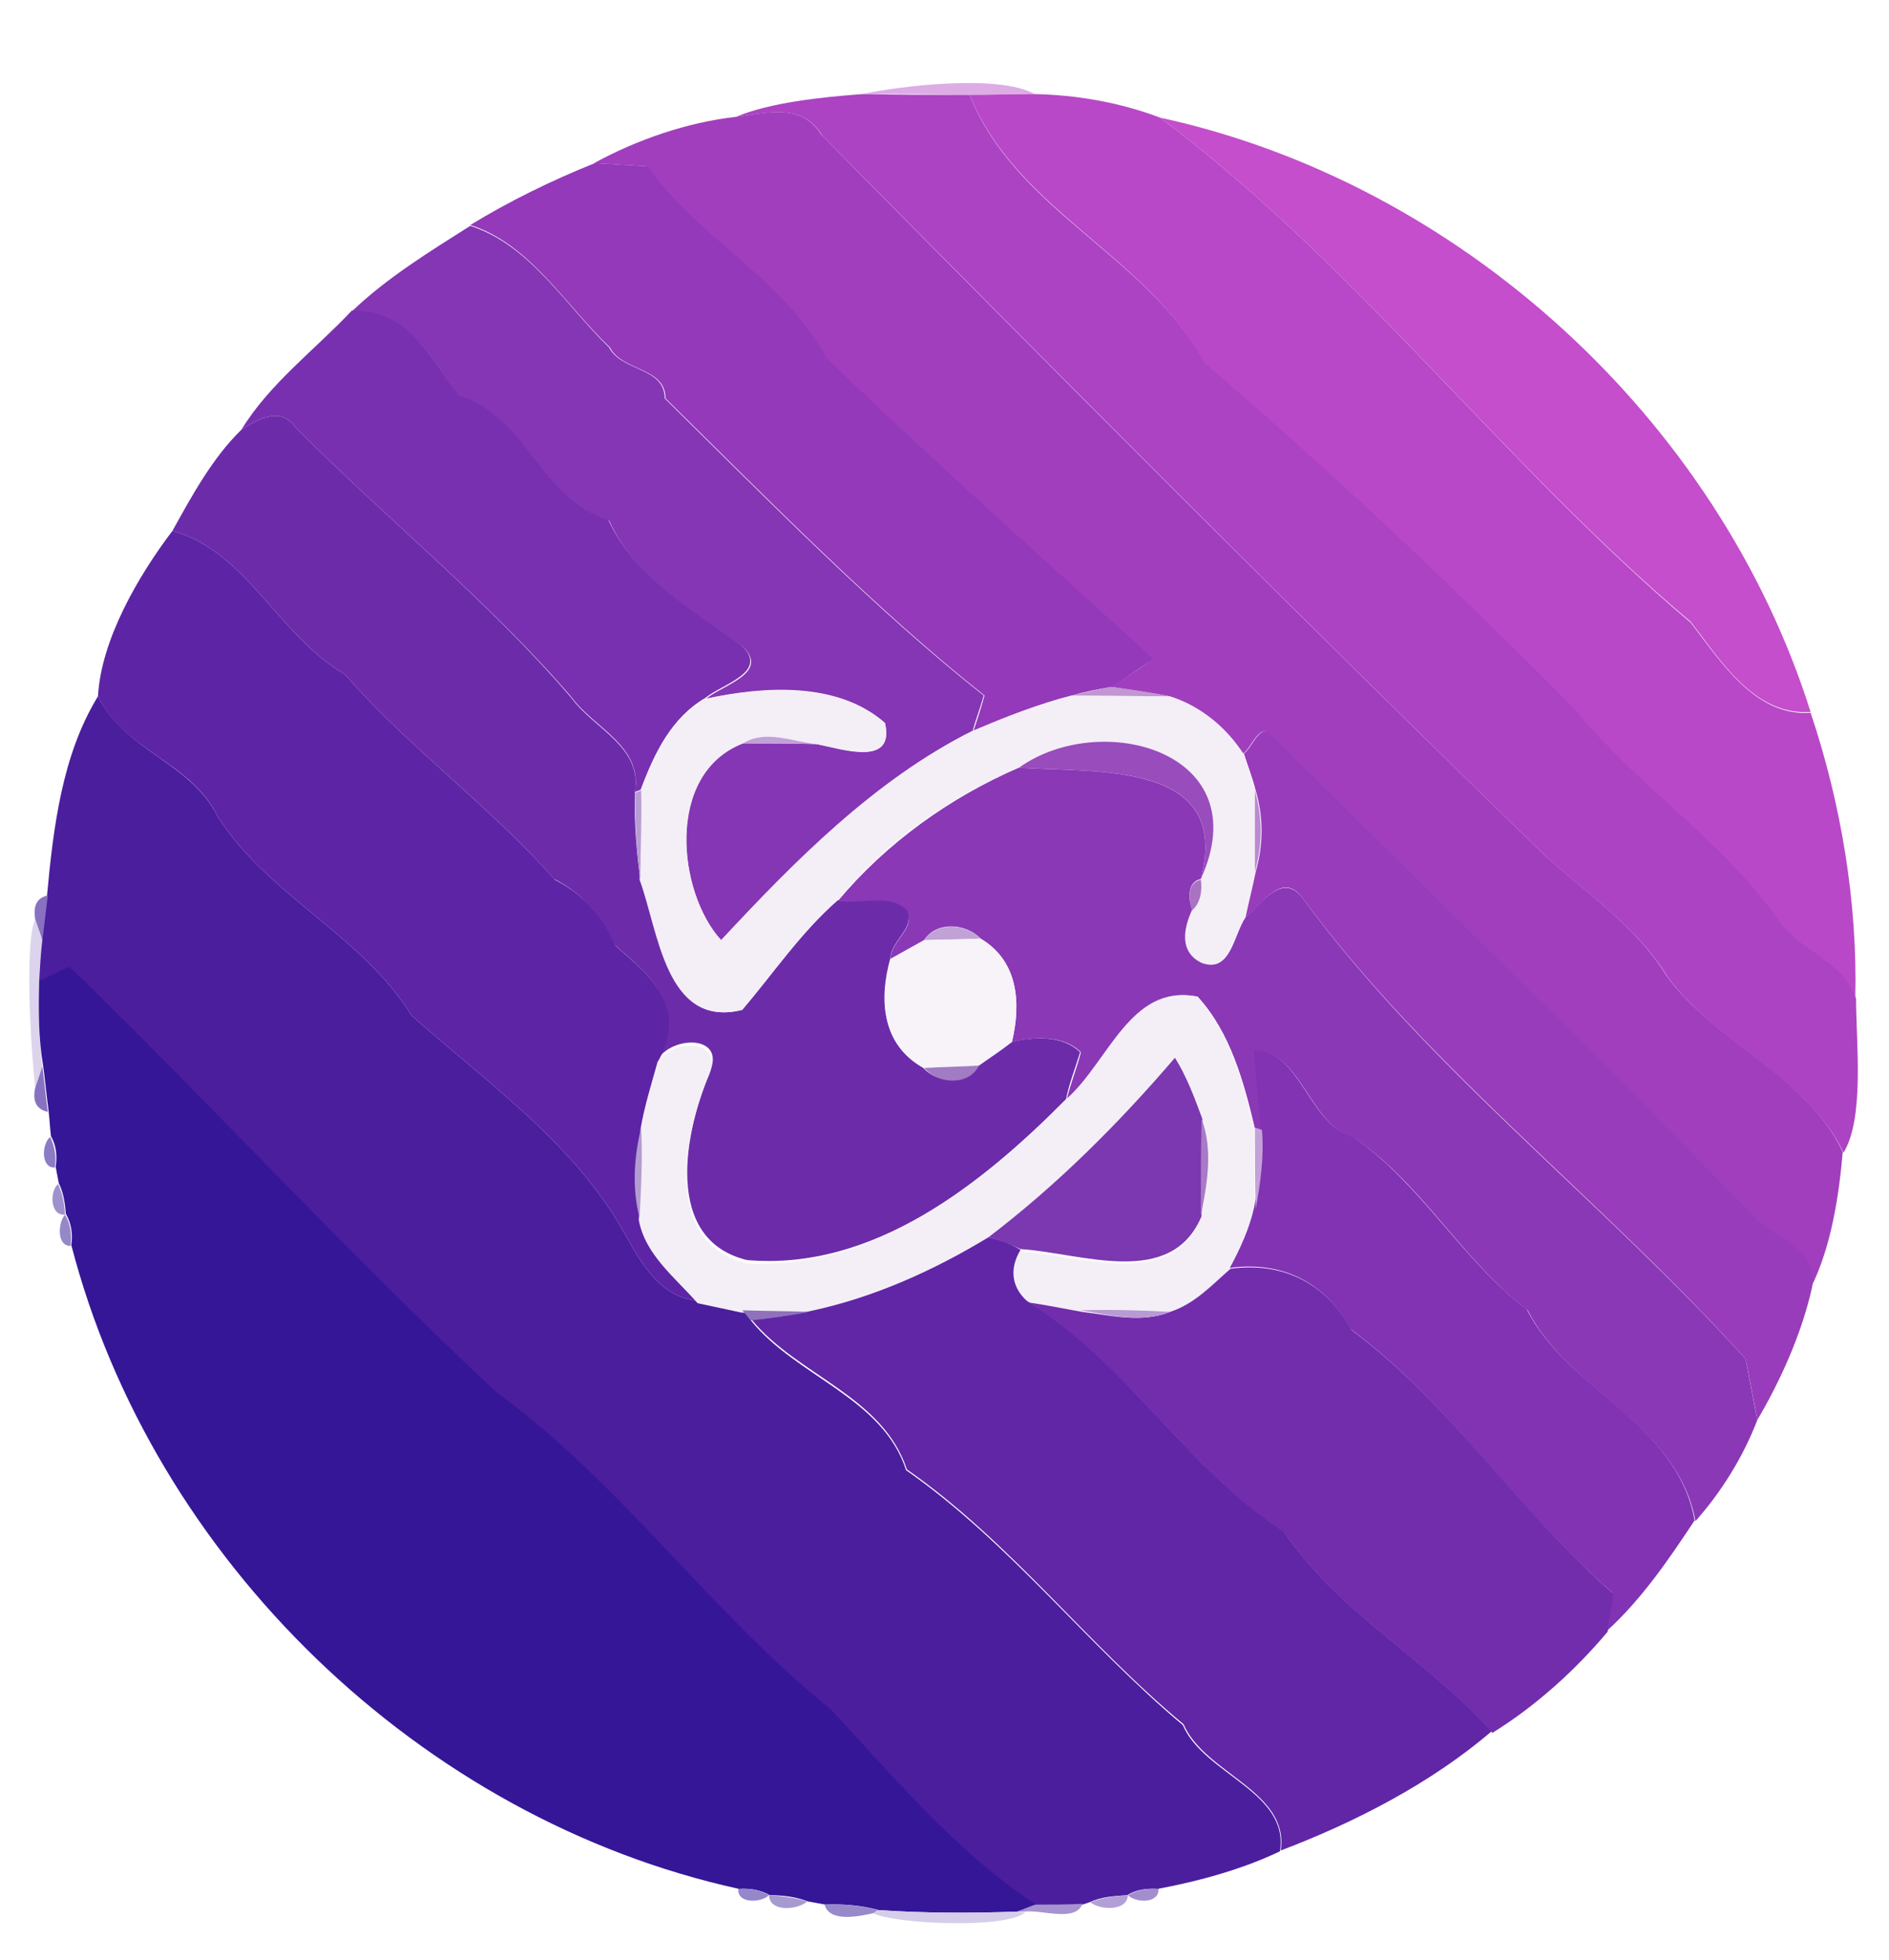 <?xml version="1.0" encoding="utf-8"?>
<!-- Generator: Adobe Illustrator 26.0.3, SVG Export Plug-In . SVG Version: 6.00 Build 0)  -->
<svg version="1.1" id="Layer_1" xmlns="http://www.w3.org/2000/svg" xmlns:xlink="http://www.w3.org/1999/xlink" x="0px" y="0px"
	 viewBox="0 0 241 250" style="enable-background:new 0 0 241 250;" xml:space="preserve">
<style type="text/css">
	.st0{fill:#DDACE5;}
	.st1{fill:#AC43C2;}
	.st2{fill:#B848C8;}
	.st3{fill:#A13EBE;}
	.st4{fill:#C44ECC;}
	.st5{fill:#9339BA;}
	.st6{fill:#8536B4;}
	.st7{fill:#7930B0;}
	.st8{fill:#6C2CAA;}
	.st9{fill:#5D25A5;}
	.st10{fill:#F4EEF6;}
	.st11{fill:#C296D2;}
	.st12{fill:#4B1E9E;}
	.st13{fill:#983CBB;}
	.st14{fill:#C2A1D8;}
	.st15{fill:#994CBC;}
	.st16{fill:#8A38B6;}
	.st17{fill:#B89DD5;}
	.st18{fill:#BB8AD1;}
	.st19{fill:#AA72C2;}
	.st20{fill:#8970C1;}
	.st21{fill:#DBD4EC;}
	.st22{fill:#C1A2D7;}
	.st23{fill:#F7F3F8;}
	.st24{fill:#351697;}
	.st25{fill:#F4EFF6;}
	.st26{fill:#8133B3;}
	.st27{fill:#7B38B0;}
	.st28{fill:#8772C1;}
	.st29{fill:#A17CC3;}
	.st30{fill:#A97AC7;}
	.st31{fill:#B49CD1;}
	.st32{fill:#C4A1D9;}
	.st33{fill:#8C7CC5;}
	.st34{fill:#9E91CE;}
	.st35{fill:#9687C9;}
	.st36{fill:#6026A6;}
	.st37{fill:#722DAD;}
	.st38{fill:#8F72B9;}
	.st39{fill:#B89AD5;}
	.st40{fill:#A38ECD;}
	.st41{fill:#A79AD0;}
	.st42{fill:#B19FD5;}
	.st43{fill:#9889CA;}
	.st44{fill:#A693D0;}
	.st45{fill:#D5CDEA;}
</style>
<g id="_x23_ddace5ff">
	<path class="st0" d="M110,12c4.6-1,17.4-2.6,22,0c-2.8,0-5.5,0.1-8.3,0.1C119.2,12,114.6,12,110,12z"/>
</g>
<g id="_x23_ac43c2ff">
	<path class="st1" d="M93.9,14.9c4.3-1.8,10.7-2.5,16.1-2.9c4.6,0.1,9.2,0.1,13.7,0.1c5.9,14.8,22.5,20.4,30,34.1
		c16.4,14,32,28.8,47.1,44c7.9,9.8,18.8,16.7,26.1,27c2.7,4.2,8.4,5.1,9.9,10.2c0,5.6,1.1,15.2-1.6,19.6
		c-4.6-9.7-16.2-13.8-22.5-22.5c-3.9-6.3-10.2-10.5-15.6-15.4c-31.2-30.3-61.6-60.9-92.2-91.8C102.4,13.1,97.9,14.4,93.9,14.9z"/>
</g>
<g id="_x23_b848c8ff">
	<path class="st2" d="M123.7,12.1c2.8,0,5.5-0.1,8.3-0.1c5.4,0.1,11,1.1,16,3c25.1,18.8,43.8,44.2,67.7,64.4
		c3.8,4.9,8.2,12,15.3,11.5c3.9,11.6,6,24.2,5.7,36.5c-1.5-5.1-7.2-6-9.9-10.2c-7.3-10.3-18.1-17.1-26.1-27
		c-15-15.2-30.7-29.9-47.1-44C146.3,32.5,129.7,26.9,123.7,12.1z"/>
</g>
<g id="_x23_a13ebeff">
	<path class="st3" d="M93.9,14.9c3.9-0.5,8.4-1.8,10.9,2.3c30.6,31,61,61.5,92.2,91.8c5.4,4.9,11.7,9.1,15.6,15.4
		c6.3,8.7,18,12.8,22.5,22.5c-0.5,5.8-1.5,12.1-4,17.2c0.7-4.6-4-6-6.9-8.4c-20.4-21.1-41.4-41.2-62-61.9c-1.5-1.8-2.5,1.6-3.6,2.3
		c-2.2-3.4-5.5-6.1-9.4-7.3c-2.5-0.5-5-0.8-7.5-1.2c1.8-1.2,3.7-2.2,5.3-3.6c-14-12.6-28.2-25.2-41.7-38.4
		c-5.4-10.1-16.2-15.1-22.8-24.4c-1.7-0.1-5-0.3-6.7-0.4C81.3,17.8,87.7,15.6,93.9,14.9z"/>
</g>
<g id="_x23_c44eccff">
	<path class="st4" d="M148,15c38.2,8.3,71.2,38.4,83,75.8c-7.2,0.5-11.5-6.6-15.3-11.5C191.8,59.2,173.1,33.8,148,15z"/>
</g>
<g id="_x23_9339baff">
	<path class="st5" d="M60,28.7c4.9-3,10.4-5.7,15.9-7.9c1.7,0.1,5,0.3,6.7,0.4c6.6,9.3,17.4,14.3,22.8,24.4
		c13.6,13.2,27.8,25.7,41.7,38.4c-1.7,1.3-3.5,2.4-5.3,3.6c-1.7,0.3-3.4,0.6-5,1.1c-4.3,1.1-8.5,2.7-12.6,4.5c0.5-1.5,1-3,1.4-4.5
		c-13.8-10.9-27.6-25-40.7-37.9c0-4-5.5-3.4-7.1-6.5C72.2,39,67.6,31.1,60,28.7z"/>
</g>
<g id="_x23_8536b4ff">
	<path class="st6" d="M44.9,39.7c4.5-4.3,9.9-7.6,15.1-10.9c7.6,2.4,12.2,10.2,17.7,15.5c1.6,3.1,7.1,2.5,7.1,6.5
		c13.1,12.9,26.9,27,40.7,37.9c-0.4,1.5-1,3-1.4,4.5c-12.6,6.3-22.8,16.8-32.1,26.7c-5.5-6-7.3-21.2,2.8-25.1c3.1,0,6.2,0,9.4,0.1
		c3.4,0.7,10,2.9,8.7-2.7c-6-5.3-15.4-4.7-22.8-3.1c2.2-1.8,8.2-3.3,4.6-6.7c-6.5-4.6-13.6-8.6-17-16C69,63.7,67.3,53.3,58.5,50.5
		C55,45.6,52.1,39.6,44.9,39.7z"/>
</g>
<g id="_x23_7930b0ff">
	<path class="st7" d="M30.8,54.8c3.6-5.9,9.4-10.2,14.1-15.2c7.2-0.1,10,5.9,13.6,10.8c8.8,2.8,10.5,13.2,19.1,15.9
		c3.5,7.4,10.6,11.4,17,16c3.6,3.4-2.4,4.9-4.6,6.7c-4.3,2.5-6.6,7.1-8.2,11.7l-0.8,0.3c1-5.9-5.2-8.1-8.1-12.1
		C62.2,76.5,49.2,66.1,37.6,54.4C35.8,51.8,32.8,53.5,30.8,54.8z"/>
</g>
<g id="_x23_6c2caaff">
	<path class="st8" d="M30.8,54.8c2-1.3,5-3,6.8-0.4C49.2,66.1,62.2,76.5,72.9,89c2.9,4,9.1,6.2,8.1,12.1c-0.1,3.7,0.2,7.4,0.7,11.1
		c2.4,6.5,3.3,19,13,16.6c4-4.7,7.5-9.9,12.2-14c2.9,0.5,6.8-1.1,9,1.4c0.6,2.4-2.2,3.8-2.3,6c-1.5,5.3-1.1,11,4.2,14
		c1.8,2,5.7,2.2,7-0.3c1.4-1,2.8-2,4.2-3c2.9-0.7,6.6-0.9,8.8,1.3c-0.6,2-1.4,4-1.8,6c-10.7,10.8-24.6,21.9-40.7,20.5
		c-10.7-2.6-8-16.3-4.7-24.1c1.9-4.6-4.7-4.5-6.6-1.6c3.6-6.8-1.1-10.6-5.6-14.5c-1.6-3.7-4-6.5-7.7-8.4C62.5,102.8,52.3,95.5,44,86
		c-8.4-4.8-12.5-15.7-22-18.3C24.5,63.2,27.1,58.4,30.8,54.8z"/>
</g>
<g id="_x23_5d25a5ff">
	<path class="st9" d="M12.5,88.8c0.4-7.2,5.1-15.3,9.5-21.1c9.5,2.6,13.6,13.5,22,18.3c8.3,9.5,18.5,16.8,26.8,26.2
		c3.7,1.9,6.1,4.6,7.7,8.4c4.5,3.9,9.2,7.7,5.6,14.5c-0.8,2.9-1.7,5.8-2.2,8.7c-0.9,3.8-1.2,7.8-0.2,11.5c0.9,4.4,4.7,7.4,7.5,10.6
		c-5.1-0.3-7.6-5.2-9.8-9.1C72.9,145.5,62,138,52.5,129.5c-6.3-10.2-18.2-15.2-24.7-25.3C24.4,97.1,15.8,95.8,12.5,88.8z"/>
</g>
<g id="_x23_f4eef6ff">
	<path class="st10" d="M90.1,89.1c7.5-1.5,16.8-2.1,22.8,3.1c1.3,5.6-5.3,3.3-8.7,2.7c-3-0.3-6.5-1.9-9.4-0.1
		c-10,3.9-8.3,19.1-2.8,25.1c9.2-9.9,19.5-20.4,32.1-26.7c4.1-1.7,8.3-3.4,12.6-4.5c4.2,0,8.3,0.1,12.5,0.1c3.9,1.2,7.2,4,9.4,7.3
		c0.5,1.6,1.1,3.1,1.5,4.7c0,3.5,0,6.9,0,10.4c-0.3,1.9-0.8,3.8-1.3,5.8c-1.5,2.2-1.9,7.2-5.6,5.8c-2.9-1.4-2.2-4.4-1.2-6.8
		c1.1-1,1.3-2.5,1.1-3.9c7.4-16.2-12.8-21.7-23.2-14.2c-8.9,3.8-16.9,9.5-23.1,16.9c-4.7,4.1-8.1,9.3-12.2,14
		c-9.7,2.4-10.6-10.1-13-16.6c0.1-3.8,0.2-7.6,0.1-11.4C83.4,96.2,85.8,91.6,90.1,89.1z"/>
</g>
<g id="_x23_c296d2ff">
	<path class="st11" d="M136.7,88.7c1.7-0.4,3.4-0.8,5-1.1c2.5,0.3,5,0.7,7.5,1.2C145.1,88.8,140.9,88.7,136.7,88.7z"/>
</g>
<g id="_x23_4b1e9eff">
	<path class="st12" d="M12.5,88.8c3.4,7,11.9,8.4,15.3,15.4c6.5,10.1,18.4,15.1,24.7,25.3c9.5,8.5,20.4,16,26.9,27.3
		c2.2,3.9,4.7,8.8,9.8,9.1c1.8,0.4,3.7,0.8,5.6,1.2c0.3,0.3,0.8,1,1,1.3c5.8,7.2,16.8,9.8,19.8,19.1c13.2,9.2,23.1,22.3,35.3,32.5
		c2.7,6.3,13.6,8.5,12.4,16.1c-4.8,2.3-10.3,3.8-15.6,4.8c-1.4-0.1-2.8,0.1-3.9,0.8c-1.6,0.1-3.3,0.2-4.8,0.9l-0.9,0.3
		c-2,0.1-4,0.1-6,0.1c-10.1-6.7-18-16.1-26.2-24.9c-15.3-12.3-26.7-28.8-42.6-40.4c-18.8-17.4-36.1-36.4-54.5-54.3
		c-1.3,0.5-2.6,1.2-3.9,1.8c0-1.7,0.2-3.4,0.4-5.2c0.2-1.5,0.5-4.3,0.7-5.8C6.8,105.6,7.9,96.3,12.5,88.8z"/>
</g>
<g id="_x23_983cbbff">
	<path class="st13" d="M158.7,96.1c1.1-0.8,2.1-4.1,3.6-2.3c20.6,20.6,41.6,40.8,62,61.9c2.9,2.4,7.6,3.8,6.9,8.4
		c-1.3,5.9-4,11.9-7,17c-0.4-2-1.1-5.9-1.5-7.8c-18.2-20.2-40.5-37.1-56.4-58.6c-2.6-3.8-5.2,0.5-7.4,2.3c0.4-1.9,0.9-3.8,1.3-5.8
		c1-3.5,1-7,0-10.4C159.8,99.2,159.2,97.7,158.7,96.1z"/>
</g>
<g id="_x23_c2a1d8ff">
	<path class="st14" d="M94.8,94.8c2.9-1.8,6.3-0.2,9.4,0.1C101.1,94.8,97.9,94.8,94.8,94.8z"/>
</g>
<g id="_x23_994cbcff">
	<path class="st15" d="M130,97.9c10.5-7.5,30.6-2,23.2,14.2C157.2,96.9,139.8,98.6,130,97.9z"/>
</g>
<g id="_x23_8a38b6ff">
	<path class="st16" d="M130,97.9c9.7,0.7,27.2-1,23.2,14.2c-1.8,0.4-1.6,2.6-1.1,3.9c-1.1,2.4-1.7,5.4,1.2,6.8
		c3.7,1.4,4.1-3.6,5.6-5.8c2.1-1.8,4.8-6,7.4-2.3c15.8,21.5,38.1,38.4,56.4,58.6c0.4,2,1.1,5.9,1.5,7.8c-1.8,4.7-4.6,9.2-7.9,12.9
		c-2.2-12.3-16.2-16.6-21.4-26.9c-8.2-6.2-13.4-16-22-21.9c-6-1.7-6.6-10.9-12.8-11.2c0.1,3.4,0.7,6.8,0.9,10.2l-0.9-0.3
		c-1.4-5.9-3.1-12.2-7.3-16.8c-8.6-1.6-11.4,8.5-16.7,13.1c0.5-2.1,1.3-4,1.8-6c-2.2-2.2-5.9-2-8.8-1.3c1.2-5,0.8-10.3-4-13.2
		c-1.9-2-5.7-2.2-7.2,0.2c-1.4,0.8-2.9,1.6-4.3,2.4c0.1-2.3,2.9-3.6,2.3-6c-2.1-2.5-6.1-0.9-9-1.4C113.1,107.5,121.2,101.7,130,97.9
		z"/>
</g>
<g id="_x23_b89dd5ff">
	<path class="st17" d="M81,101.1l0.8-0.3c0.1,3.8-0.1,7.6-0.1,11.4C81.2,108.6,81,104.8,81,101.1z"/>
</g>
<g id="_x23_bb8ad1ff">
	<path class="st18" d="M160.1,100.8c1,3.5,1,6.9,0,10.4C160.1,107.8,160.1,104.3,160.1,100.8z"/>
</g>
<g id="_x23_aa72c2ff">
	<path class="st19" d="M152.1,116.1c-0.5-1.4-0.7-3.5,1.1-3.9C153.4,113.5,153.2,115.1,152.1,116.1z"/>
</g>
<g id="_x23_8970c1ff">
	<path class="st20" d="M4.5,117.3c-0.3-1.8,0.2-2.8,1.6-3.1c-0.2,1.5-0.5,4.3-0.7,5.8C5.2,119.3,4.7,117.9,4.5,117.3z"/>
</g>
<g id="_x23_dbd4ecff">
	<path class="st21" d="M4.5,138.7c-0.4-3.1-1.5-18.2,0-21.5c0.2,0.7,0.7,2,0.9,2.7c-0.2,1.7-0.3,3.4-0.4,5.2
		c-0.1,3.6-0.1,7.3,0.4,10.9C5.2,136.7,4.7,138.1,4.5,138.7z"/>
</g>
<g id="_x23_c1a2d7ff">
	<path class="st22" d="M117.9,119.9c1.5-2.3,5.2-2.2,7.2-0.2C123.3,119.8,119.8,119.9,117.9,119.9z"/>
</g>
<g id="_x23_f7f3f8ff">
	<path class="st23" d="M113.6,122.3c1.4-0.8,2.9-1.6,4.3-2.4c1.8-0.1,5.4-0.1,7.2-0.2c4.8,2.8,5.2,8.2,4,13.2c-1.4,1.1-2.8,2-4.2,3
		c-1.8,0.1-5.3,0.2-7,0.3C112.5,133.3,112.2,127.6,113.6,122.3z"/>
</g>
<g id="_x23_351697ff">
	<path class="st24" d="M5,125.1c1.3-0.6,2.5-1.3,3.9-1.8c18.4,17.9,35.7,36.8,54.5,54.3c15.9,11.6,27.3,28.1,42.6,40.4
		c8.2,8.8,16.1,18.3,26.2,24.9c-0.6,0.2-1.8,0.7-2.4,0.9c-5.9,0.2-11.8,0.2-17.7-0.2c-2.2-0.6-4.5-0.8-6.8-0.7
		c-0.6-0.1-1.7-0.3-2.2-0.4c-1.6-0.6-3.2-0.8-4.9-0.8c-1.2-0.7-2.6-0.9-3.9-0.8c-40.6-8.9-74.8-42-85.2-82.1c0.2-1.4,0-2.8-0.7-4
		c-0.1-1.3-0.3-2.7-0.9-3.9c-0.1-0.5-0.3-1.6-0.4-2.1c0.2-1.3,0.1-2.7-0.6-3.9c-0.1-0.8-0.2-2.4-0.3-3.2c-0.2-1.4-0.5-4.4-0.7-5.8
		C4.9,132.4,4.9,128.8,5,125.1z"/>
</g>
<g id="_x23_f4eff6ff">
	<path class="st25" d="M136,140.2c5.4-4.7,8.2-14.8,16.7-13.1c4.2,4.6,5.9,10.9,7.3,16.8c0,3.4,0,6.9,0.1,10.4
		c-0.7,2.7-1.9,5.2-3.1,7.7c-2.4,2.1-4.7,4.4-7.7,5.5c-3.8-0.2-7.7-0.3-11.5-0.2c-2.3-0.4-4.6-0.9-6.9-1.2c-2-1.8-2.2-4.2-0.8-6.5
		c7.8,0.5,19.2,5,23.1-4.2c0.8-4,1.6-8.5,0.1-12.4c-0.9-2.7-2-5.4-3.5-7.8c-7.2,8.4-15,16.2-23.8,22.9c-7.1,4.2-14.7,7.7-22.8,9.5
		c-2.9-0.1-5.7-0.1-8.6-0.2c-1.9-0.4-3.7-0.8-5.6-1.2c-2.9-3.3-6.7-6.2-7.5-10.6c0.2-3.8,0.3-7.7,0.2-11.5c0.5-3,1.4-5.8,2.2-8.7
		c1.9-2.9,8.4-3,6.6,1.6c-3.3,7.8-6,21.5,4.7,24.1C111.4,162.1,125.3,151,136,140.2z"/>
</g>
<g id="_x23_8133b3ff">
	<path class="st26" d="M160,133.9c6.2,0.3,6.8,9.5,12.8,11.2c8.6,6,13.8,15.7,22,21.9c5.2,10.3,19.2,14.5,21.4,26.9
		c-3.3,5-6.8,10.1-11.2,14.1c0.3-1.6,0.6-3.2,0.7-4.9c-12-10.3-20.6-24.1-33.4-33.6c-3.2-6-8.8-8.7-15.4-7.8c1.3-2.4,2.5-5,3.1-7.7
		c0.6-3.3,1.1-6.7,0.8-10.1C160.7,140.7,160.1,137.4,160,133.9z"/>
</g>
<g id="_x23_7b38b0ff">
	<path class="st27" d="M126.1,157.8c8.8-6.7,16.6-14.5,23.8-22.9c1.5,2.4,2.5,5.1,3.5,7.8c0,4.1-0.1,8.3-0.1,12.4
		c-3.9,9.3-15.3,4.7-23.1,4.2C128.9,158.7,127.5,158.1,126.1,157.8z"/>
</g>
<g id="_x23_8772c1ff">
	<path class="st28" d="M5.4,136c0.2,1.4,0.5,4.4,0.7,5.8c-1.4-0.3-2-1.3-1.6-3.1C4.7,138.1,5.2,136.7,5.4,136z"/>
</g>
<g id="_x23_a17cc3ff">
	<path class="st29" d="M117.9,136.2c1.8-0.1,5.3-0.2,7-0.3C123.6,138.5,119.7,138.3,117.9,136.2z"/>
</g>
<g id="_x23_a97ac7ff">
	<path class="st30" d="M153.3,142.7c1.5,4,0.7,8.4-0.1,12.4C153.2,151,153.2,146.9,153.3,142.7z"/>
</g>
<g id="_x23_b49cd1ff">
	<path class="st31" d="M81.6,155.3c-1-3.8-0.7-7.8,0.2-11.5C82,147.6,81.8,151.5,81.6,155.3z"/>
</g>
<g id="_x23_c4a1d9ff">
	<path class="st32" d="M160.1,143.8l0.9,0.3c0.3,3.4-0.2,6.8-0.8,10.1C160.1,150.8,160.1,147.3,160.1,143.8z"/>
</g>
<g id="_x23_8c7cc5ff">
	<path class="st33" d="M6.4,145c0.6,1.2,0.8,2.5,0.6,3.9C5.2,149,5.3,145.9,6.4,145z"/>
</g>
<g id="_x23_9e91ceff">
	<path class="st34" d="M7.4,151c0.6,1.2,0.8,2.5,0.9,3.9C6.4,155.1,6.3,152,7.4,151z"/>
</g>
<g id="_x23_9687c9ff">
	<path class="st35" d="M8.3,154.9c0.7,1.2,0.9,2.6,0.7,4C7.2,158.9,7.4,155.9,8.3,154.9z"/>
	<path class="st35" d="M94.2,240.9c1.4-0.1,2.7,0.1,3.9,0.8C97.1,242.7,94,242.8,94.2,240.9z"/>
</g>
<g id="_x23_6026a6ff">
	<path class="st36" d="M126.1,157.8c1.4,0.3,2.8,0.8,4.1,1.6c-1.4,2.3-1.2,4.7,0.8,6.5c12.5,7.5,20.3,21.3,32.7,29.3
		c6.9,10.3,18.4,16.5,26.6,25.6c-7.7,6.6-17.4,11.6-26.9,15.2c1.1-7.6-9.7-9.8-12.4-16.1c-12.3-10.2-22.1-23.3-35.3-32.5
		c-3.1-9.4-14-12-19.8-19.1c2.5-0.2,5-0.6,7.5-1.1C111.4,165.5,119,162.1,126.1,157.8z"/>
</g>
<g id="_x23_722dadff">
	<path class="st37" d="M149.3,167.3c3.1-1,5.3-3.4,7.7-5.5c6.6-0.9,12.2,1.8,15.4,7.8c12.8,9.5,21.4,23.2,33.4,33.6
		c-0.1,1.6-0.5,3.2-0.7,4.9c-4.1,4.9-9.2,9.5-14.7,12.9c-8.2-9.2-19.7-15.4-26.6-25.6c-12.4-8.1-20.2-21.8-32.7-29.3
		c2.3,0.3,4.6,0.8,6.9,1.2C141.5,167.7,145.6,168.8,149.3,167.3z"/>
</g>
<g id="_x23_8f72b9ff">
	<path class="st38" d="M94.7,167.1c2.8,0.1,5.7,0.1,8.6,0.2c-2.5,0.5-5,0.8-7.5,1.1C95.5,168.1,95,167.4,94.7,167.1z"/>
</g>
<g id="_x23_b89ad5ff">
	<path class="st39" d="M137.8,167.1c3.8-0.1,7.7,0,11.5,0.2C145.6,168.8,141.5,167.7,137.8,167.1z"/>
</g>
<g id="_x23_a38ecdff">
	<path class="st40" d="M143.9,241.7c1.2-0.7,2.6-0.9,3.9-0.8C147.9,242.8,144.9,242.7,143.9,241.7z"/>
</g>
<g id="_x23_a79ad0ff">
	<path class="st41" d="M98.1,241.7c1.6,0.1,3.3,0.3,4.9,0.8C101.7,243.6,98.2,243.9,98.1,241.7z"/>
</g>
<g id="_x23_b19fd5ff">
	<path class="st42" d="M139.1,242.6c1.5-0.6,3.2-0.8,4.8-0.9C143.8,243.8,140.3,243.6,139.1,242.6z"/>
</g>
<g id="_x23_9889caff">
	<path class="st43" d="M105.2,242.9c2.3-0.1,4.5,0.1,6.8,0.7l-0.6,0.4C109.6,244.4,105.8,245.2,105.2,242.9z"/>
</g>
<g id="_x23_a693d0ff">
	<path class="st44" d="M129.7,243.8c0.6-0.2,1.8-0.7,2.4-0.9c2,0,4,0,6-0.1c-0.9,2.4-5.2,0.7-7.4,1L129.7,243.8z"/>
</g>
<g id="_x23_d5cdeaff">
	<path class="st45" d="M111.4,244l0.6-0.4c5.9,0.4,11.8,0.4,17.7,0.2l1.1,0.1C128.1,246.1,113.8,245.3,111.4,244z"/>
</g>
</svg>
